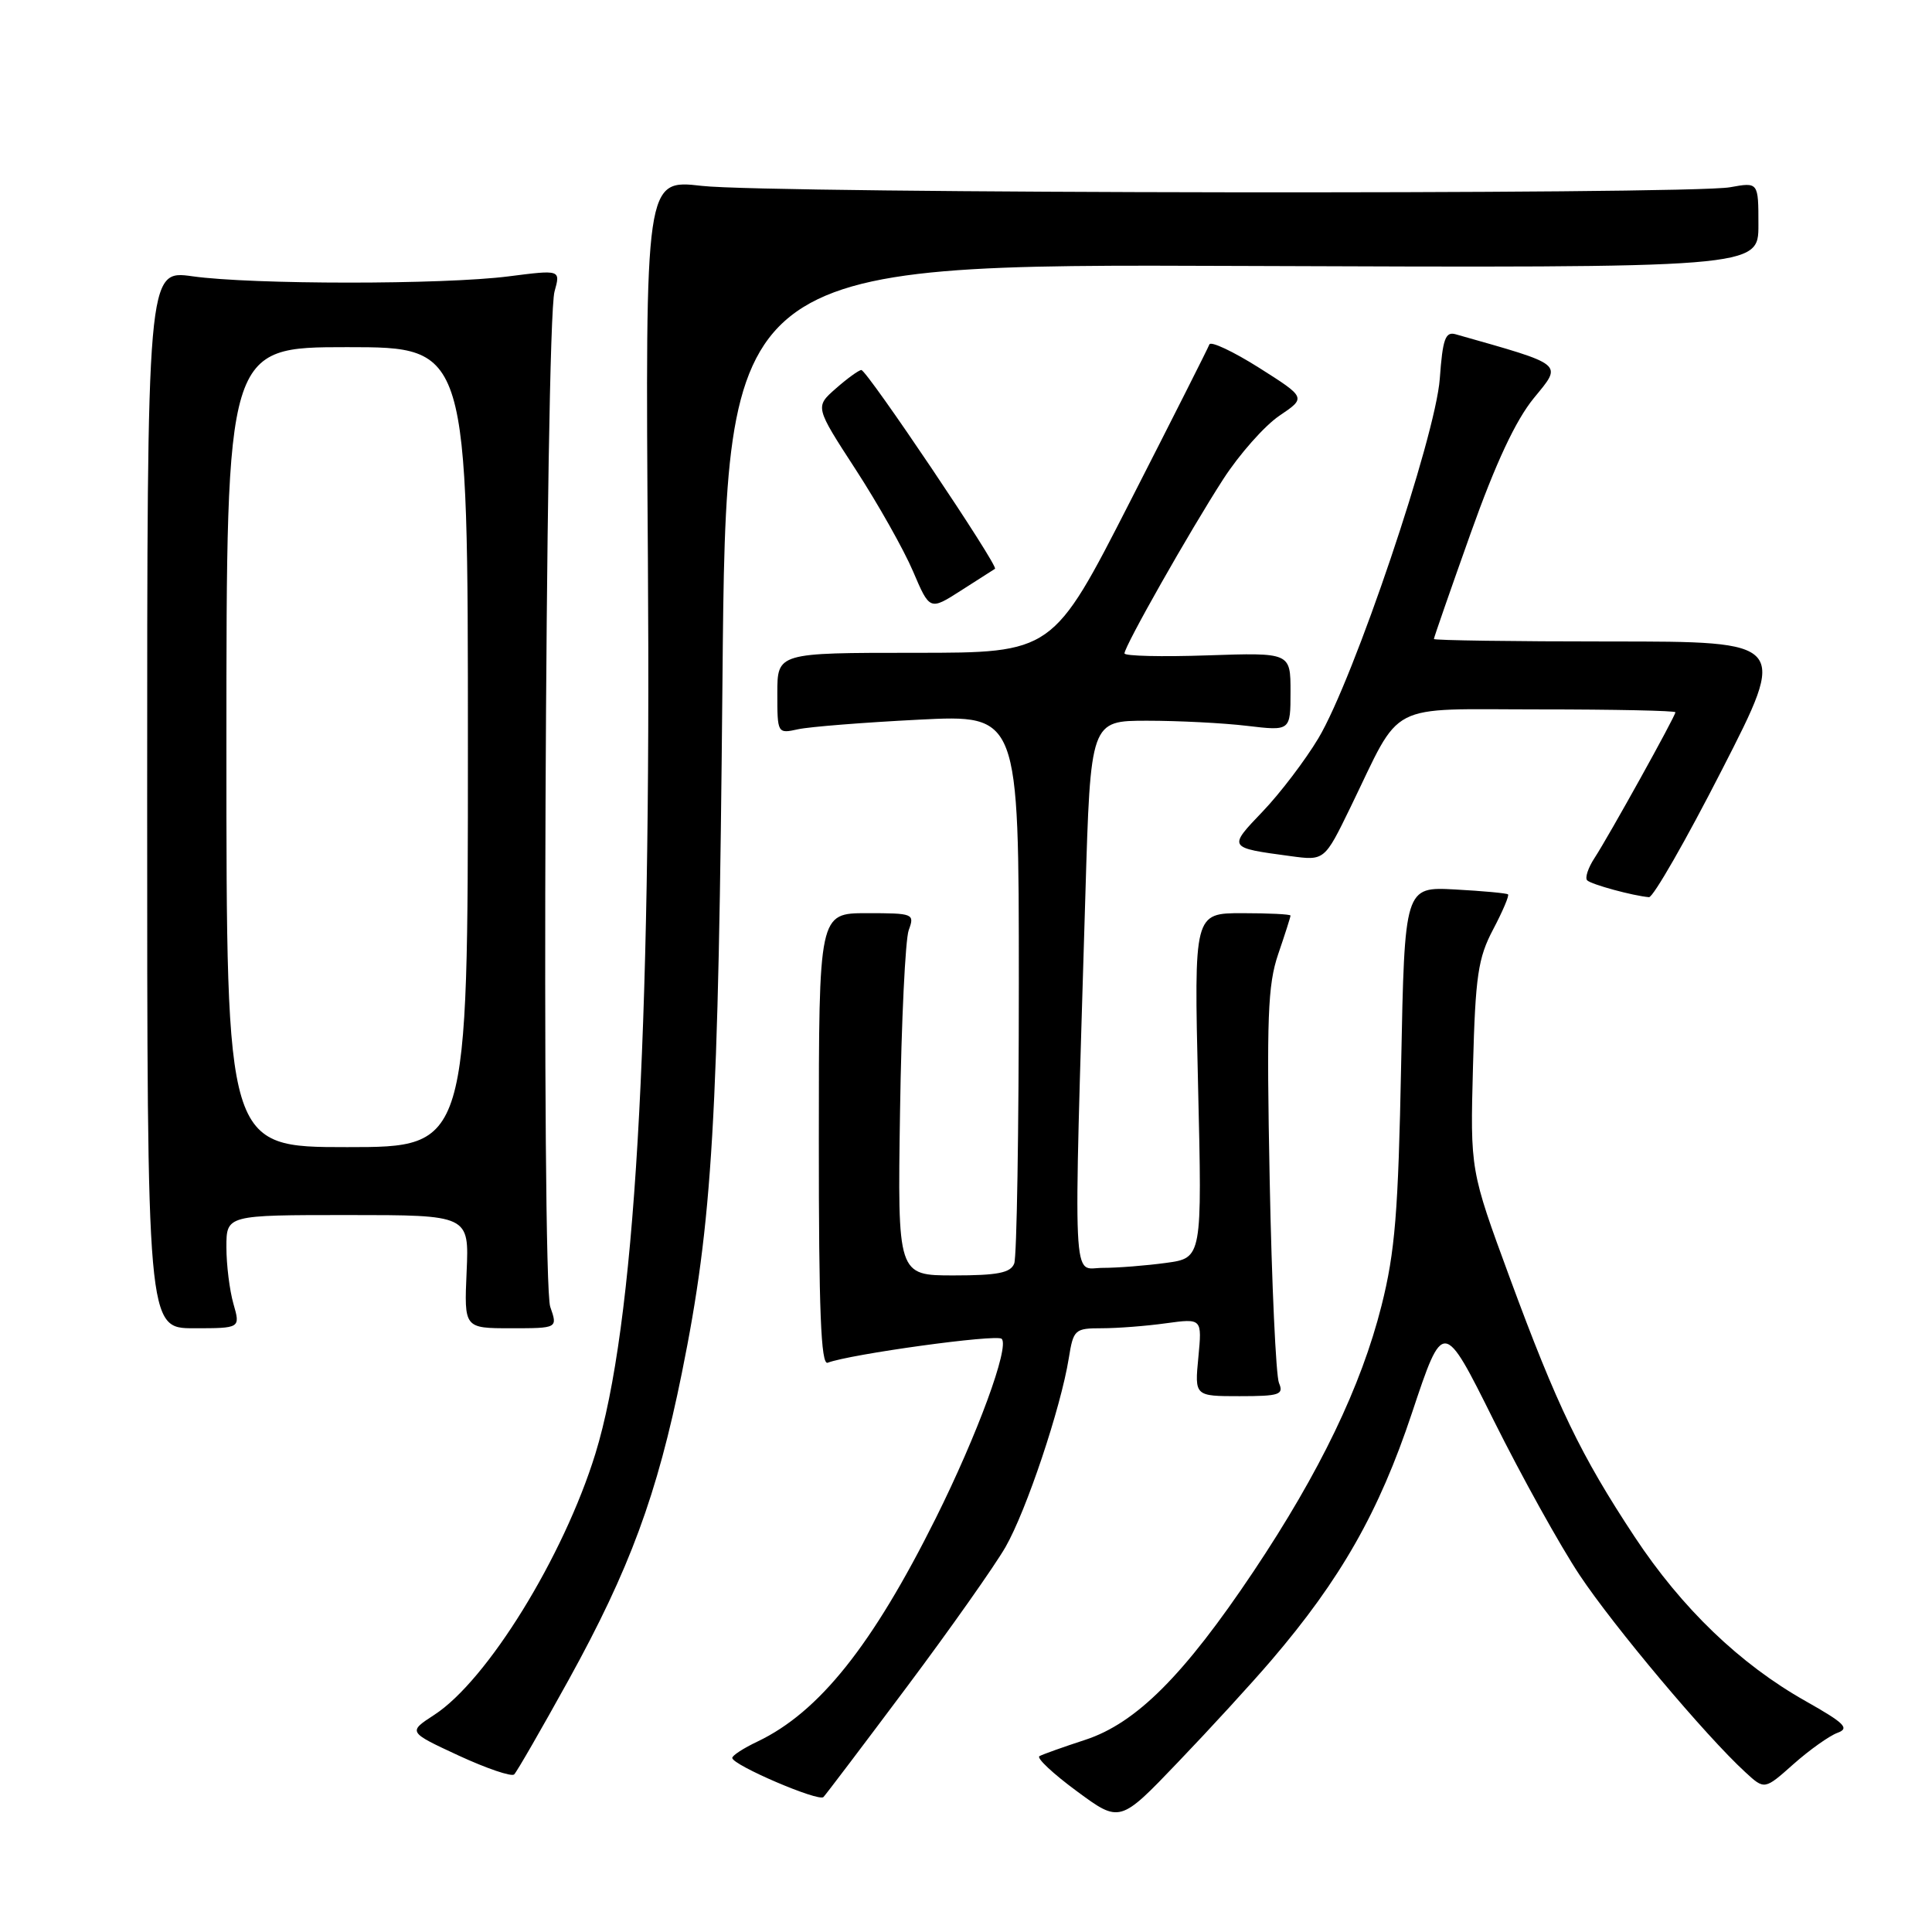 <?xml version="1.0" encoding="UTF-8" standalone="no"?>
<!DOCTYPE svg PUBLIC "-//W3C//DTD SVG 1.1//EN" "http://www.w3.org/Graphics/SVG/1.1/DTD/svg11.dtd" >
<svg xmlns="http://www.w3.org/2000/svg" xmlns:xlink="http://www.w3.org/1999/xlink" version="1.1" viewBox="0 0 256 256">
 <g >
 <path fill="currentColor"
d=" M 168.46 220.00 C 177.65 209.26 182.73 200.33 187.09 187.23 C 191.24 174.78 191.24 174.78 197.94 188.24 C 201.63 195.64 206.74 204.85 209.31 208.71 C 213.81 215.48 226.03 230.03 231.27 234.83 C 233.81 237.17 233.81 237.17 237.65 233.75 C 239.77 231.87 242.39 230.01 243.47 229.61 C 245.12 229.01 244.43 228.33 239.26 225.41 C 230.56 220.51 222.86 213.11 216.60 203.64 C 209.47 192.85 206.31 186.30 200.04 169.28 C 194.81 155.07 194.81 155.07 195.18 141.28 C 195.50 129.28 195.85 126.94 197.85 123.15 C 199.11 120.76 200.00 118.67 199.82 118.51 C 199.64 118.35 196.49 118.06 192.81 117.86 C 186.12 117.50 186.12 117.50 185.66 141.00 C 185.28 160.66 184.85 165.89 183.06 173.00 C 180.36 183.71 174.90 195.05 166.10 208.22 C 156.88 222.00 150.55 228.33 143.79 230.54 C 140.88 231.49 138.16 232.46 137.73 232.70 C 137.31 232.94 139.54 235.03 142.68 237.34 C 148.39 241.55 148.39 241.55 156.07 233.52 C 160.30 229.11 165.87 223.03 168.46 220.00 Z  M 120.18 223.50 C 125.94 215.80 131.81 207.47 133.23 205.00 C 135.99 200.20 140.57 186.53 141.62 179.97 C 142.23 176.17 142.41 176.00 145.99 176.00 C 148.04 176.00 151.87 175.71 154.50 175.34 C 159.28 174.69 159.28 174.69 158.79 179.84 C 158.29 185.00 158.29 185.00 164.25 185.00 C 169.55 185.00 170.13 184.80 169.47 183.25 C 169.07 182.29 168.51 170.18 168.24 156.35 C 167.82 134.84 167.98 130.50 169.37 126.42 C 170.27 123.79 171.00 121.50 171.00 121.32 C 171.00 121.14 168.12 121.00 164.61 121.00 C 158.21 121.00 158.21 121.00 158.75 143.84 C 159.29 166.69 159.29 166.69 154.51 167.34 C 151.87 167.70 148.10 168.00 146.11 168.00 C 142.03 168.00 142.22 172.22 143.82 118.50 C 144.50 95.50 144.50 95.50 152.00 95.50 C 156.12 95.50 162.09 95.80 165.25 96.18 C 171.00 96.86 171.00 96.86 171.00 91.66 C 171.00 86.47 171.00 86.47 160.00 86.84 C 153.95 87.05 149.00 86.93 149.00 86.58 C 149.00 85.62 157.62 70.41 162.08 63.50 C 164.21 60.20 167.56 56.42 169.52 55.09 C 173.08 52.69 173.08 52.69 166.83 48.73 C 163.39 46.56 160.43 45.17 160.25 45.64 C 160.08 46.11 155.34 55.50 149.72 66.50 C 139.50 86.50 139.50 86.50 121.25 86.50 C 103.00 86.50 103.00 86.50 103.00 91.87 C 103.00 97.20 103.02 97.23 105.75 96.63 C 107.26 96.30 114.46 95.73 121.75 95.36 C 135.00 94.69 135.00 94.69 135.00 130.26 C 135.00 149.83 134.73 166.55 134.39 167.42 C 133.91 168.66 132.21 169.00 126.36 169.00 C 118.93 169.00 118.93 169.00 119.26 147.25 C 119.44 135.29 119.96 124.49 120.41 123.25 C 121.21 121.07 121.05 121.00 114.87 121.00 C 108.50 121.00 108.50 121.00 108.50 151.01 C 108.49 173.70 108.78 180.91 109.67 180.57 C 112.65 179.43 132.08 176.75 132.73 177.40 C 133.79 178.46 129.51 190.11 123.98 201.20 C 115.58 218.04 108.53 226.87 100.38 230.76 C 98.52 231.64 97.01 232.62 97.03 232.94 C 97.08 233.89 108.46 238.77 109.11 238.12 C 109.44 237.78 114.42 231.20 120.18 223.50 Z  M 75.35 222.59 C 83.43 207.95 87.08 198.07 90.35 181.93 C 94.43 161.76 95.20 148.67 95.73 90.24 C 96.23 34.97 96.23 34.97 164.61 35.24 C 233.00 35.50 233.00 35.50 233.00 29.81 C 233.00 24.13 233.00 24.13 229.25 24.81 C 223.78 25.81 101.85 25.66 93.00 24.63 C 85.50 23.77 85.50 23.77 85.85 74.04 C 86.30 138.33 84.10 175.73 78.89 192.63 C 74.68 206.26 64.56 222.67 57.54 227.23 C 54.05 229.50 54.05 229.50 60.77 232.62 C 64.47 234.33 67.79 235.46 68.13 235.12 C 68.48 234.78 71.73 229.14 75.35 222.59 Z  M 30.93 172.76 C 30.42 170.97 30.00 167.60 30.00 165.26 C 30.00 161.00 30.00 161.00 46.08 161.00 C 62.16 161.00 62.16 161.00 61.83 168.50 C 61.50 176.00 61.50 176.00 67.70 176.00 C 73.90 176.00 73.90 176.00 72.91 173.16 C 71.72 169.75 72.25 42.98 73.48 38.62 C 74.28 35.74 74.28 35.74 67.39 36.62 C 58.71 37.73 33.43 37.72 25.50 36.61 C 19.50 35.77 19.50 35.77 19.50 105.88 C 19.50 176.00 19.50 176.00 25.68 176.00 C 31.86 176.00 31.86 176.00 30.93 172.76 Z  M 228.18 101.98 C 236.87 85.00 236.87 85.00 213.43 85.00 C 200.55 85.00 190.00 84.85 190.00 84.67 C 190.00 84.48 192.19 78.19 194.86 70.69 C 198.20 61.31 200.83 55.70 203.25 52.74 C 207.05 48.10 207.46 48.43 192.87 44.29 C 191.52 43.91 191.16 44.91 190.78 50.17 C 190.21 57.92 179.38 90.00 174.69 97.83 C 172.94 100.75 169.62 105.12 167.31 107.53 C 162.70 112.35 162.68 112.32 171.00 113.44 C 175.50 114.05 175.50 114.05 178.94 106.98 C 185.87 92.73 183.41 94.00 203.99 94.00 C 213.89 94.00 222.00 94.17 222.00 94.38 C 222.00 94.90 213.19 110.77 211.29 113.68 C 210.43 114.99 209.99 116.33 210.31 116.65 C 210.87 117.20 216.38 118.70 218.50 118.88 C 219.05 118.92 223.41 111.32 228.18 101.98 Z  M 131.84 75.37 C 132.36 75.03 114.85 49.00 114.13 49.03 C 113.78 49.05 112.26 50.15 110.74 51.49 C 107.99 53.91 107.99 53.91 113.38 62.21 C 116.34 66.77 119.76 72.84 120.98 75.70 C 123.20 80.90 123.20 80.90 127.35 78.24 C 129.63 76.78 131.65 75.49 131.84 75.37 Z  M 30.00 99.00 C 30.00 46.00 30.00 46.00 46.00 46.00 C 62.00 46.00 62.00 46.00 62.00 99.00 C 62.00 152.00 62.00 152.00 46.00 152.00 C 30.00 152.00 30.00 152.00 30.00 99.00 Z "/>
</g>
</svg>